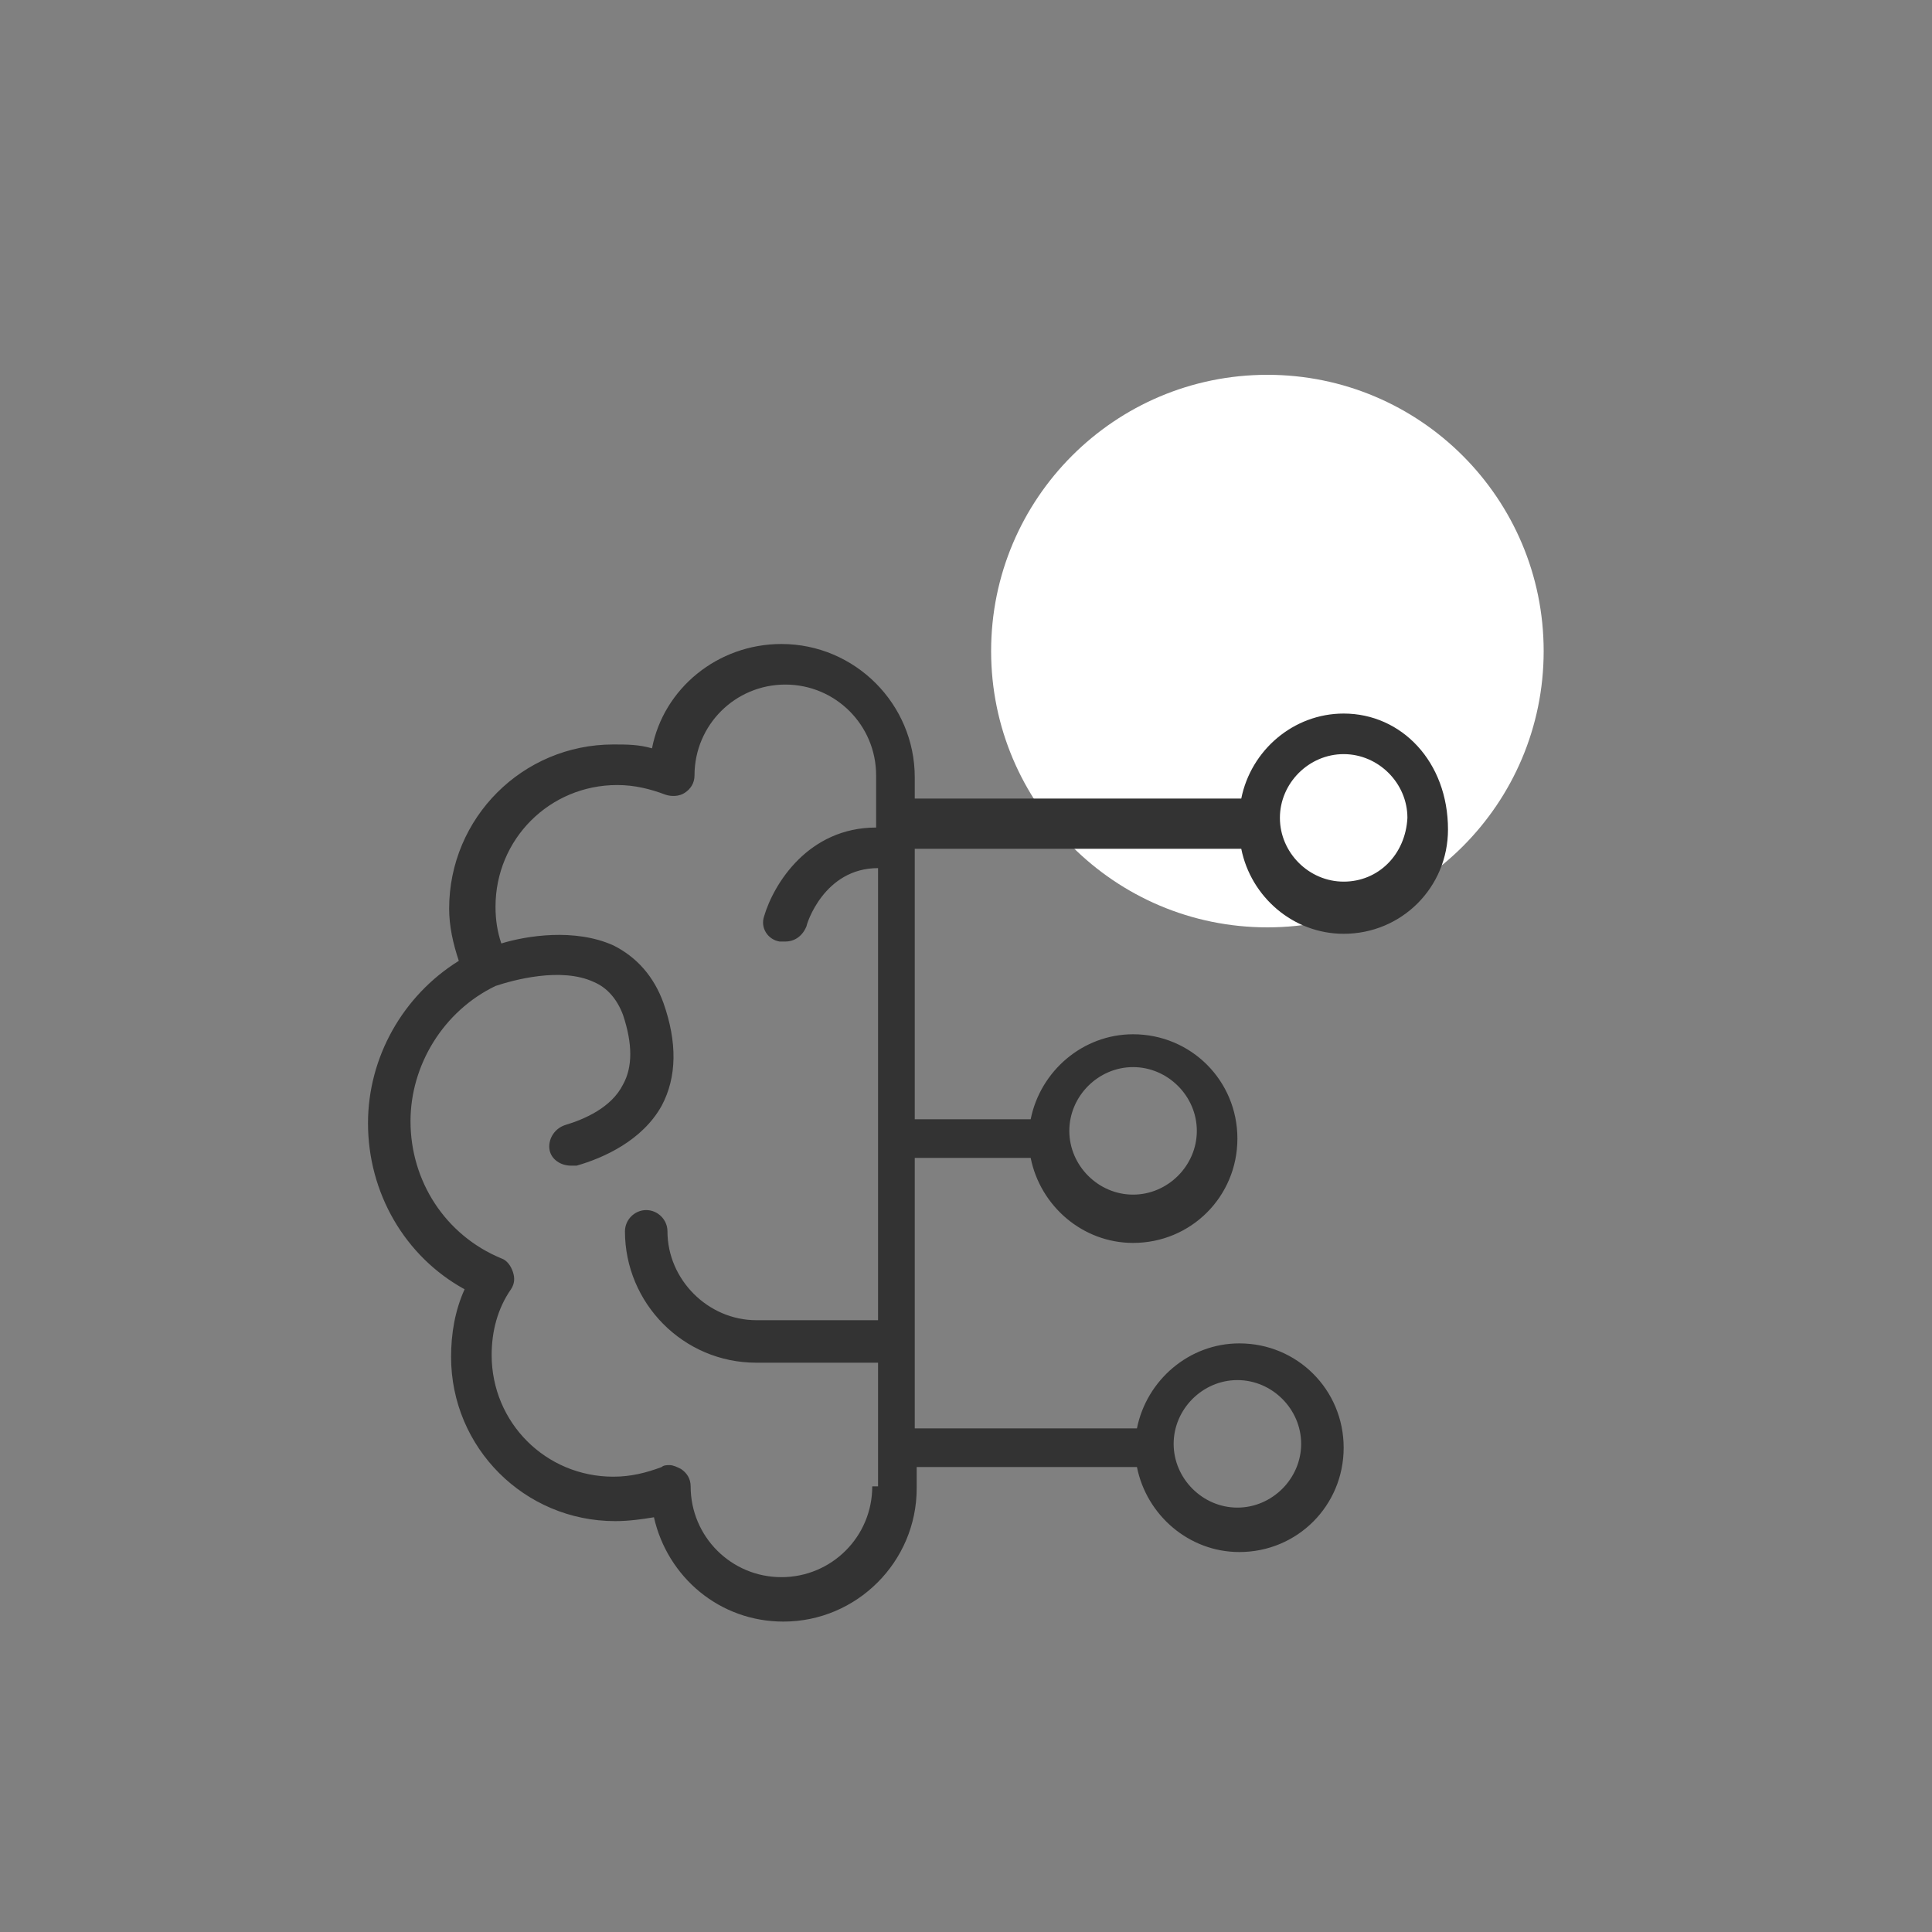<svg width="42" height="42"  fill="none" xmlns="http://www.w3.org/2000/svg">
<rect width="100%" height="100%" fill="#808080" stroke="none"/>
<path d="M27.552 20.16C30.869 20.16 33.558 17.471 33.558 14.154C33.558 10.837 30.869 8.148 27.552 8.148C24.235 8.148 21.546 10.837 21.546 14.154C21.546 17.471 24.235 20.16 27.552 20.16Z" fill="white"/>
<path d="M29.21 15.512C28.118 15.512 27.194 16.31 26.984 17.36H19.886V16.898C19.886 15.302 18.584 14 16.988 14C15.602 14 14.426 14.966 14.174 16.268C13.88 16.184 13.628 16.184 13.334 16.184C11.36 16.184 9.764 17.78 9.764 19.754C9.764 20.132 9.848 20.51 9.974 20.888C8.756 21.644 8 22.988 8 24.416C8 25.928 8.798 27.314 10.1 28.028C9.89 28.49 9.806 28.994 9.806 29.498C9.806 31.472 11.402 33.068 13.376 33.068C13.67 33.068 13.964 33.026 14.216 32.984C14.51 34.286 15.644 35.252 17.03 35.252C18.626 35.252 19.928 33.95 19.928 32.354V31.892H24.716C24.926 32.942 25.85 33.74 26.942 33.74C28.202 33.74 29.21 32.732 29.21 31.472C29.21 30.212 28.202 29.204 26.942 29.204C25.85 29.204 24.926 30.002 24.716 31.052H19.886V25.172H22.406C22.616 26.222 23.54 27.02 24.632 27.02C25.892 27.02 26.9 26.012 26.9 24.752C26.9 23.492 25.892 22.484 24.632 22.484C23.54 22.484 22.616 23.282 22.406 24.332H19.886V18.452H26.984C27.194 19.502 28.118 20.3 29.21 20.3C30.47 20.3 31.478 19.292 31.478 18.032C31.478 16.562 30.47 15.512 29.21 15.512ZM26.9 30.002C27.656 30.002 28.286 30.632 28.286 31.388C28.286 32.144 27.656 32.774 26.9 32.774C26.144 32.774 25.514 32.144 25.514 31.388C25.514 30.632 26.144 30.002 26.9 30.002ZM24.632 23.198C25.388 23.198 26.018 23.828 26.018 24.584C26.018 25.34 25.388 25.97 24.632 25.97C23.876 25.97 23.246 25.34 23.246 24.584C23.246 23.828 23.876 23.198 24.632 23.198ZM18.962 32.312C18.962 33.404 18.08 34.286 16.988 34.286C15.896 34.286 15.014 33.404 15.014 32.312C15.014 32.144 14.93 32.018 14.804 31.934C14.72 31.892 14.636 31.85 14.552 31.85C14.51 31.85 14.426 31.85 14.384 31.892C14.048 32.018 13.712 32.102 13.334 32.102C11.864 32.102 10.688 30.926 10.688 29.456C10.688 28.952 10.814 28.448 11.108 28.028C11.192 27.902 11.192 27.776 11.15 27.65C11.108 27.524 11.024 27.398 10.898 27.356C9.68 26.852 8.924 25.676 8.924 24.374C8.924 23.156 9.638 21.98 10.772 21.434C11.15 21.308 12.2 21.014 12.914 21.35C13.208 21.476 13.418 21.728 13.544 22.064C13.754 22.694 13.754 23.198 13.544 23.576C13.292 24.08 12.704 24.332 12.284 24.458C12.032 24.542 11.906 24.794 11.948 25.004C11.99 25.214 12.2 25.34 12.41 25.34C12.452 25.34 12.494 25.34 12.536 25.34C13.124 25.172 13.964 24.794 14.384 24.038C14.72 23.408 14.72 22.652 14.426 21.812C14.216 21.224 13.838 20.804 13.334 20.552C12.494 20.174 11.444 20.342 10.898 20.51C10.814 20.258 10.772 20.006 10.772 19.712C10.772 18.242 11.948 17.066 13.418 17.066C13.796 17.066 14.132 17.15 14.468 17.276C14.594 17.318 14.762 17.318 14.888 17.234C15.014 17.15 15.098 17.024 15.098 16.856C15.098 15.764 15.98 14.882 17.072 14.882C18.164 14.882 19.046 15.764 19.046 16.856V17.99C17.576 17.99 16.82 19.208 16.61 19.922C16.526 20.174 16.694 20.426 16.946 20.468C16.988 20.468 17.03 20.468 17.072 20.468C17.282 20.468 17.45 20.342 17.534 20.132C17.534 20.09 17.912 18.872 19.088 18.872V28.7H16.442C15.392 28.7 14.51 27.818 14.51 26.768C14.51 26.516 14.3 26.306 14.048 26.306C13.796 26.306 13.586 26.516 13.586 26.768C13.586 28.322 14.846 29.624 16.442 29.624H19.088V32.312H18.962ZM29.21 19.166C28.454 19.166 27.824 18.536 27.824 17.78C27.824 17.024 28.454 16.394 29.21 16.394C29.966 16.394 30.596 17.024 30.596 17.78C30.554 18.578 29.966 19.166 29.21 19.166Z" fill="#333333"/>
</svg>
